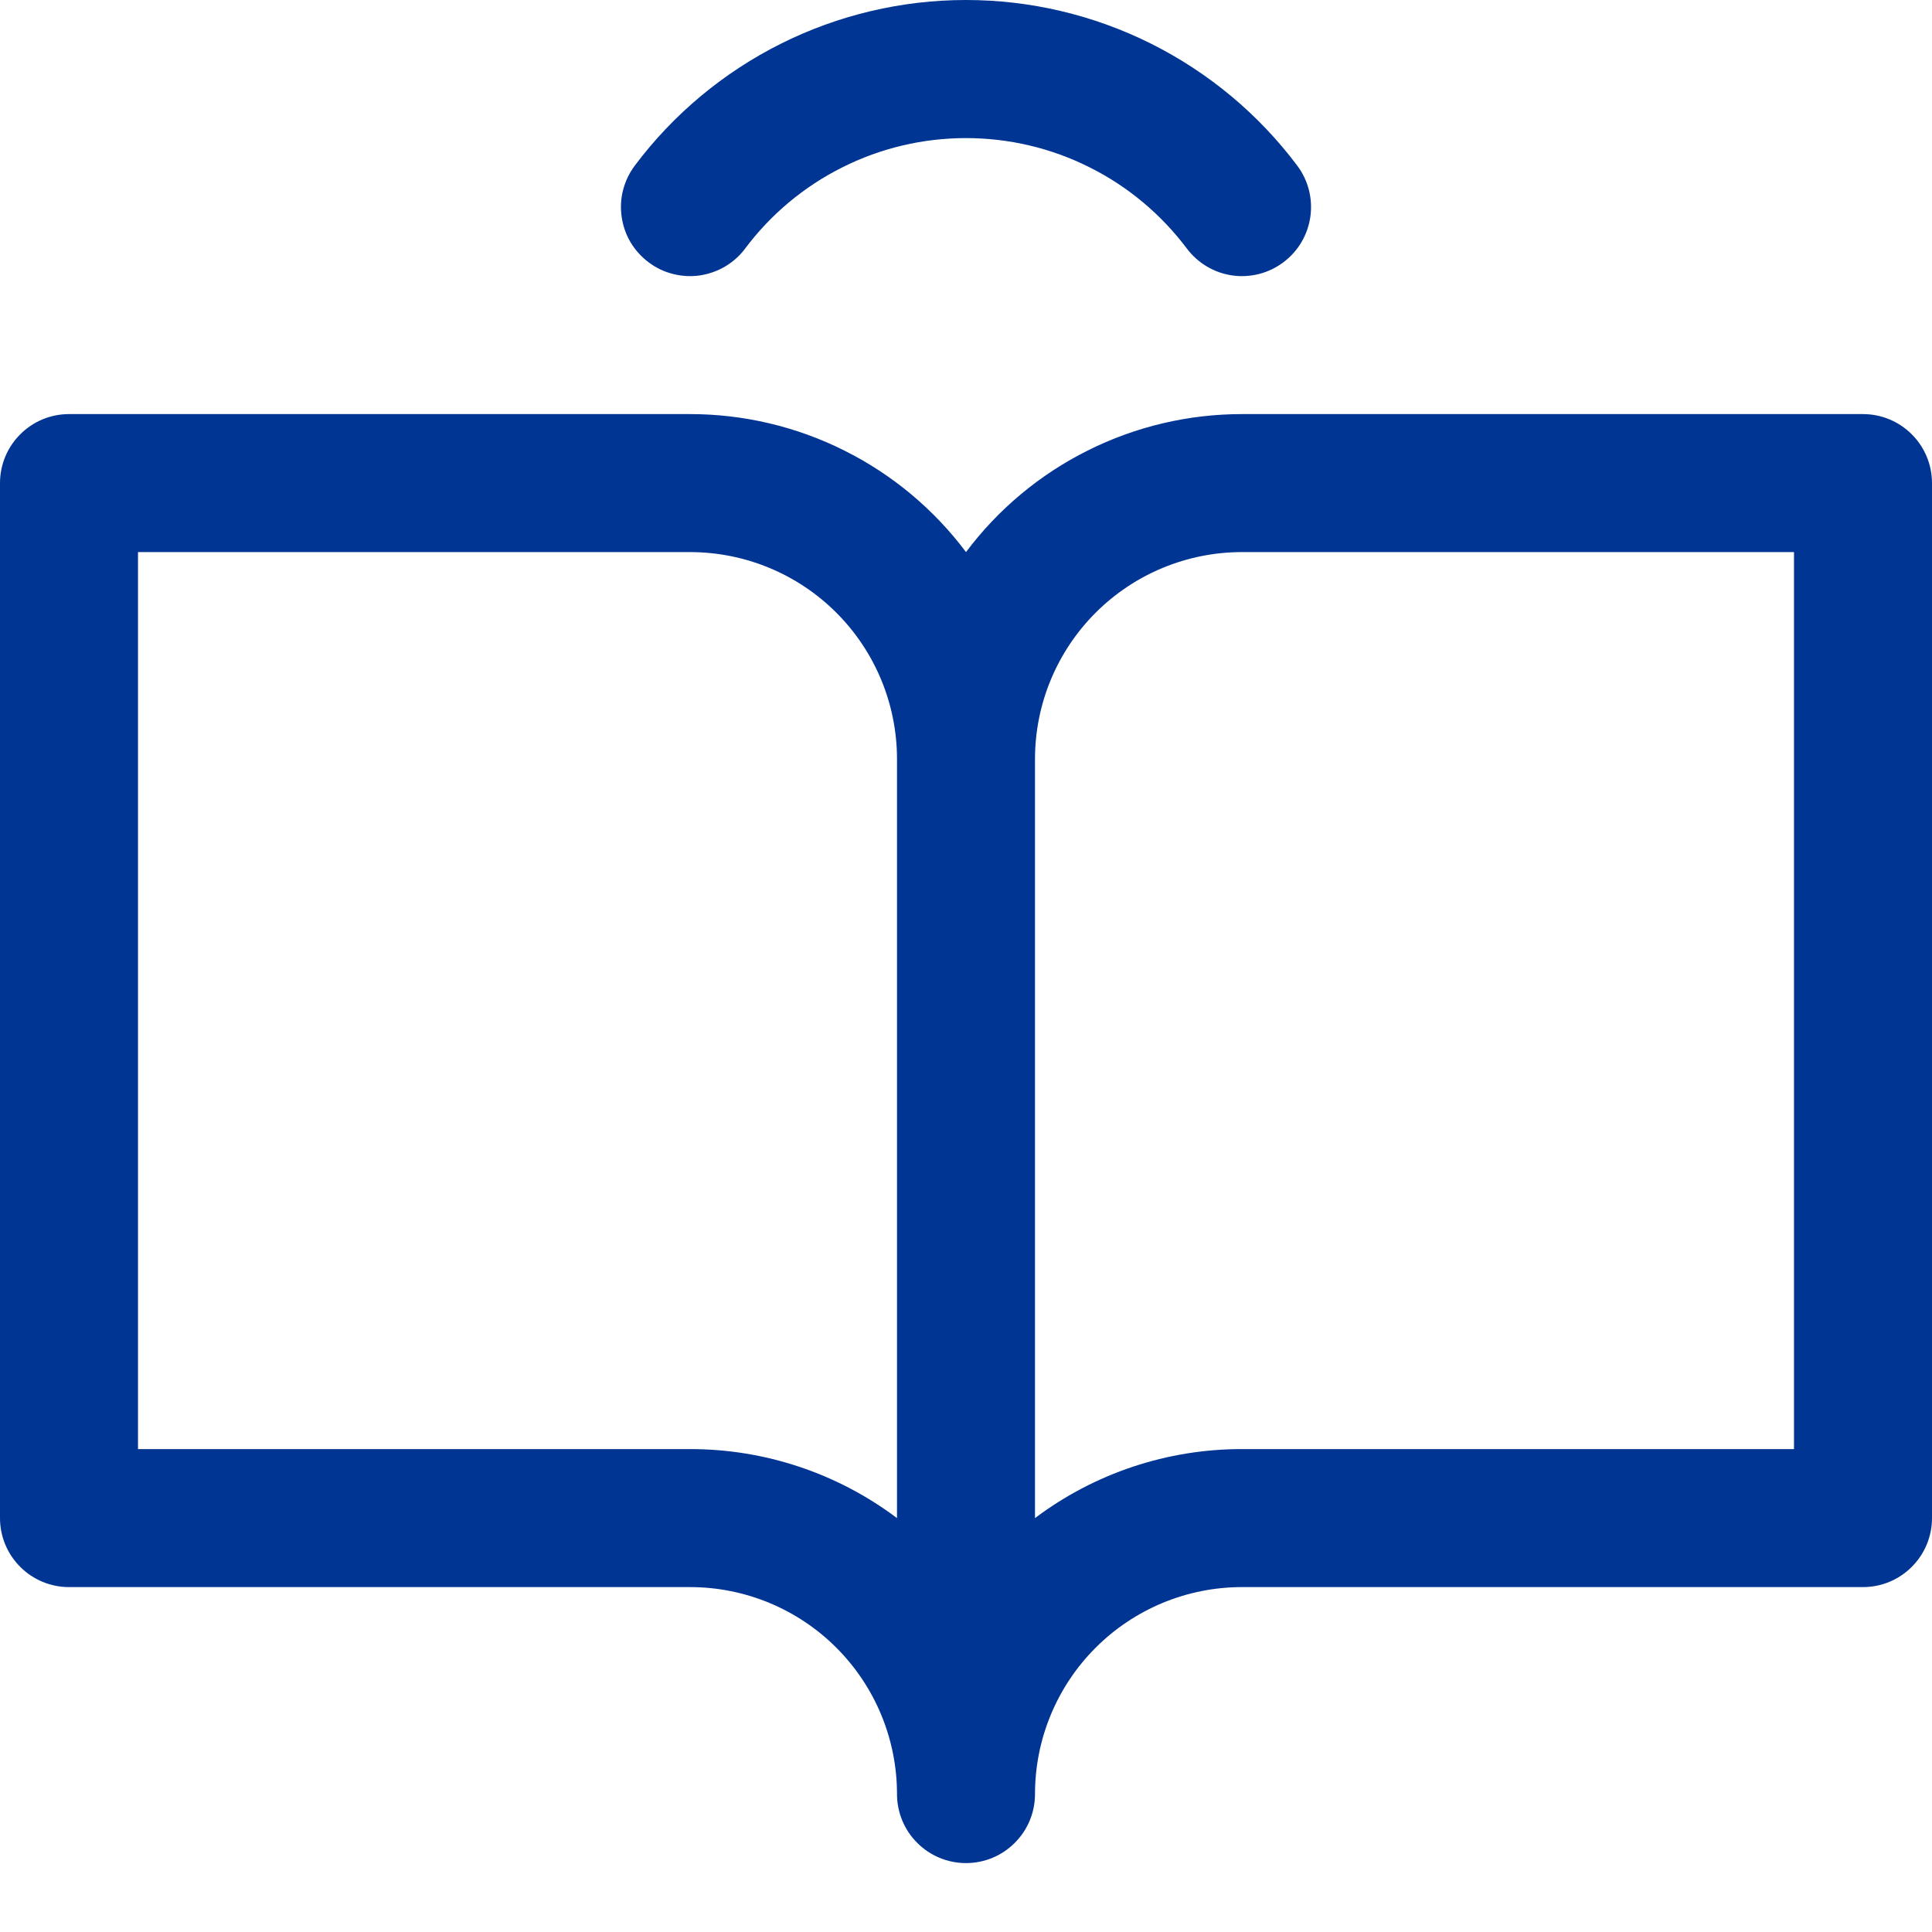 <svg preserveAspectRatio="none" width="100%" height="100%" overflow="visible" style="display: block;" viewBox="0 0 21 21" fill="none" xmlns="http://www.w3.org/2000/svg">
<path id="Vector" d="M20.25 4.501H13.5C12.918 4.501 12.344 4.636 11.823 4.897C11.302 5.157 10.849 5.535 10.5 6.001C10.151 5.535 9.698 5.157 9.177 4.897C8.656 4.636 8.082 4.501 7.5 4.501H0.75C0.551 4.501 0.36 4.58 0.22 4.721C0.079 4.861 0 5.052 0 5.251V16.501C0 16.7 0.079 16.891 0.22 17.031C0.36 17.172 0.551 17.251 0.75 17.251H7.5C8.097 17.251 8.669 17.488 9.091 17.91C9.513 18.332 9.75 18.904 9.75 19.501C9.75 19.7 9.829 19.891 9.97 20.031C10.11 20.172 10.301 20.251 10.5 20.251C10.699 20.251 10.89 20.172 11.03 20.031C11.171 19.891 11.25 19.7 11.25 19.501C11.25 18.904 11.487 18.332 11.909 17.91C12.331 17.488 12.903 17.251 13.5 17.251H20.25C20.449 17.251 20.64 17.172 20.78 17.031C20.921 16.891 21 16.7 21 16.501V5.251C21 5.052 20.921 4.861 20.78 4.721C20.64 4.58 20.449 4.501 20.25 4.501ZM7.5 15.751H1.5V6.001H7.5C8.097 6.001 8.669 6.238 9.091 6.66C9.513 7.082 9.75 7.654 9.75 8.251V16.501C9.101 16.013 8.312 15.75 7.5 15.751ZM19.5 15.751H13.5C12.688 15.75 11.899 16.013 11.25 16.501V8.251C11.25 7.654 11.487 7.082 11.909 6.66C12.331 6.238 12.903 6.001 13.5 6.001H19.5V15.751ZM6.9 1.8C7.319 1.241 7.863 0.788 8.488 0.475C9.112 0.163 9.801 0 10.5 0C11.199 0 11.888 0.163 12.512 0.475C13.137 0.788 13.681 1.241 14.1 1.8C14.22 1.959 14.271 2.159 14.243 2.356C14.215 2.553 14.11 2.731 13.951 2.85C13.792 2.97 13.592 3.022 13.395 2.994C13.198 2.966 13.021 2.861 12.901 2.702C12.621 2.329 12.259 2.026 11.842 1.818C11.426 1.609 10.966 1.501 10.5 1.501C10.034 1.501 9.574 1.609 9.158 1.818C8.741 2.026 8.378 2.329 8.099 2.702C8.04 2.781 7.966 2.847 7.881 2.897C7.796 2.947 7.702 2.98 7.605 2.994C7.507 3.008 7.408 3.002 7.312 2.977C7.217 2.953 7.127 2.91 7.049 2.85C6.97 2.791 6.904 2.717 6.853 2.632C6.803 2.547 6.771 2.454 6.757 2.356C6.743 2.258 6.748 2.159 6.773 2.064C6.798 1.968 6.841 1.879 6.9 1.8Z" fill="#003594"/>
</svg>
